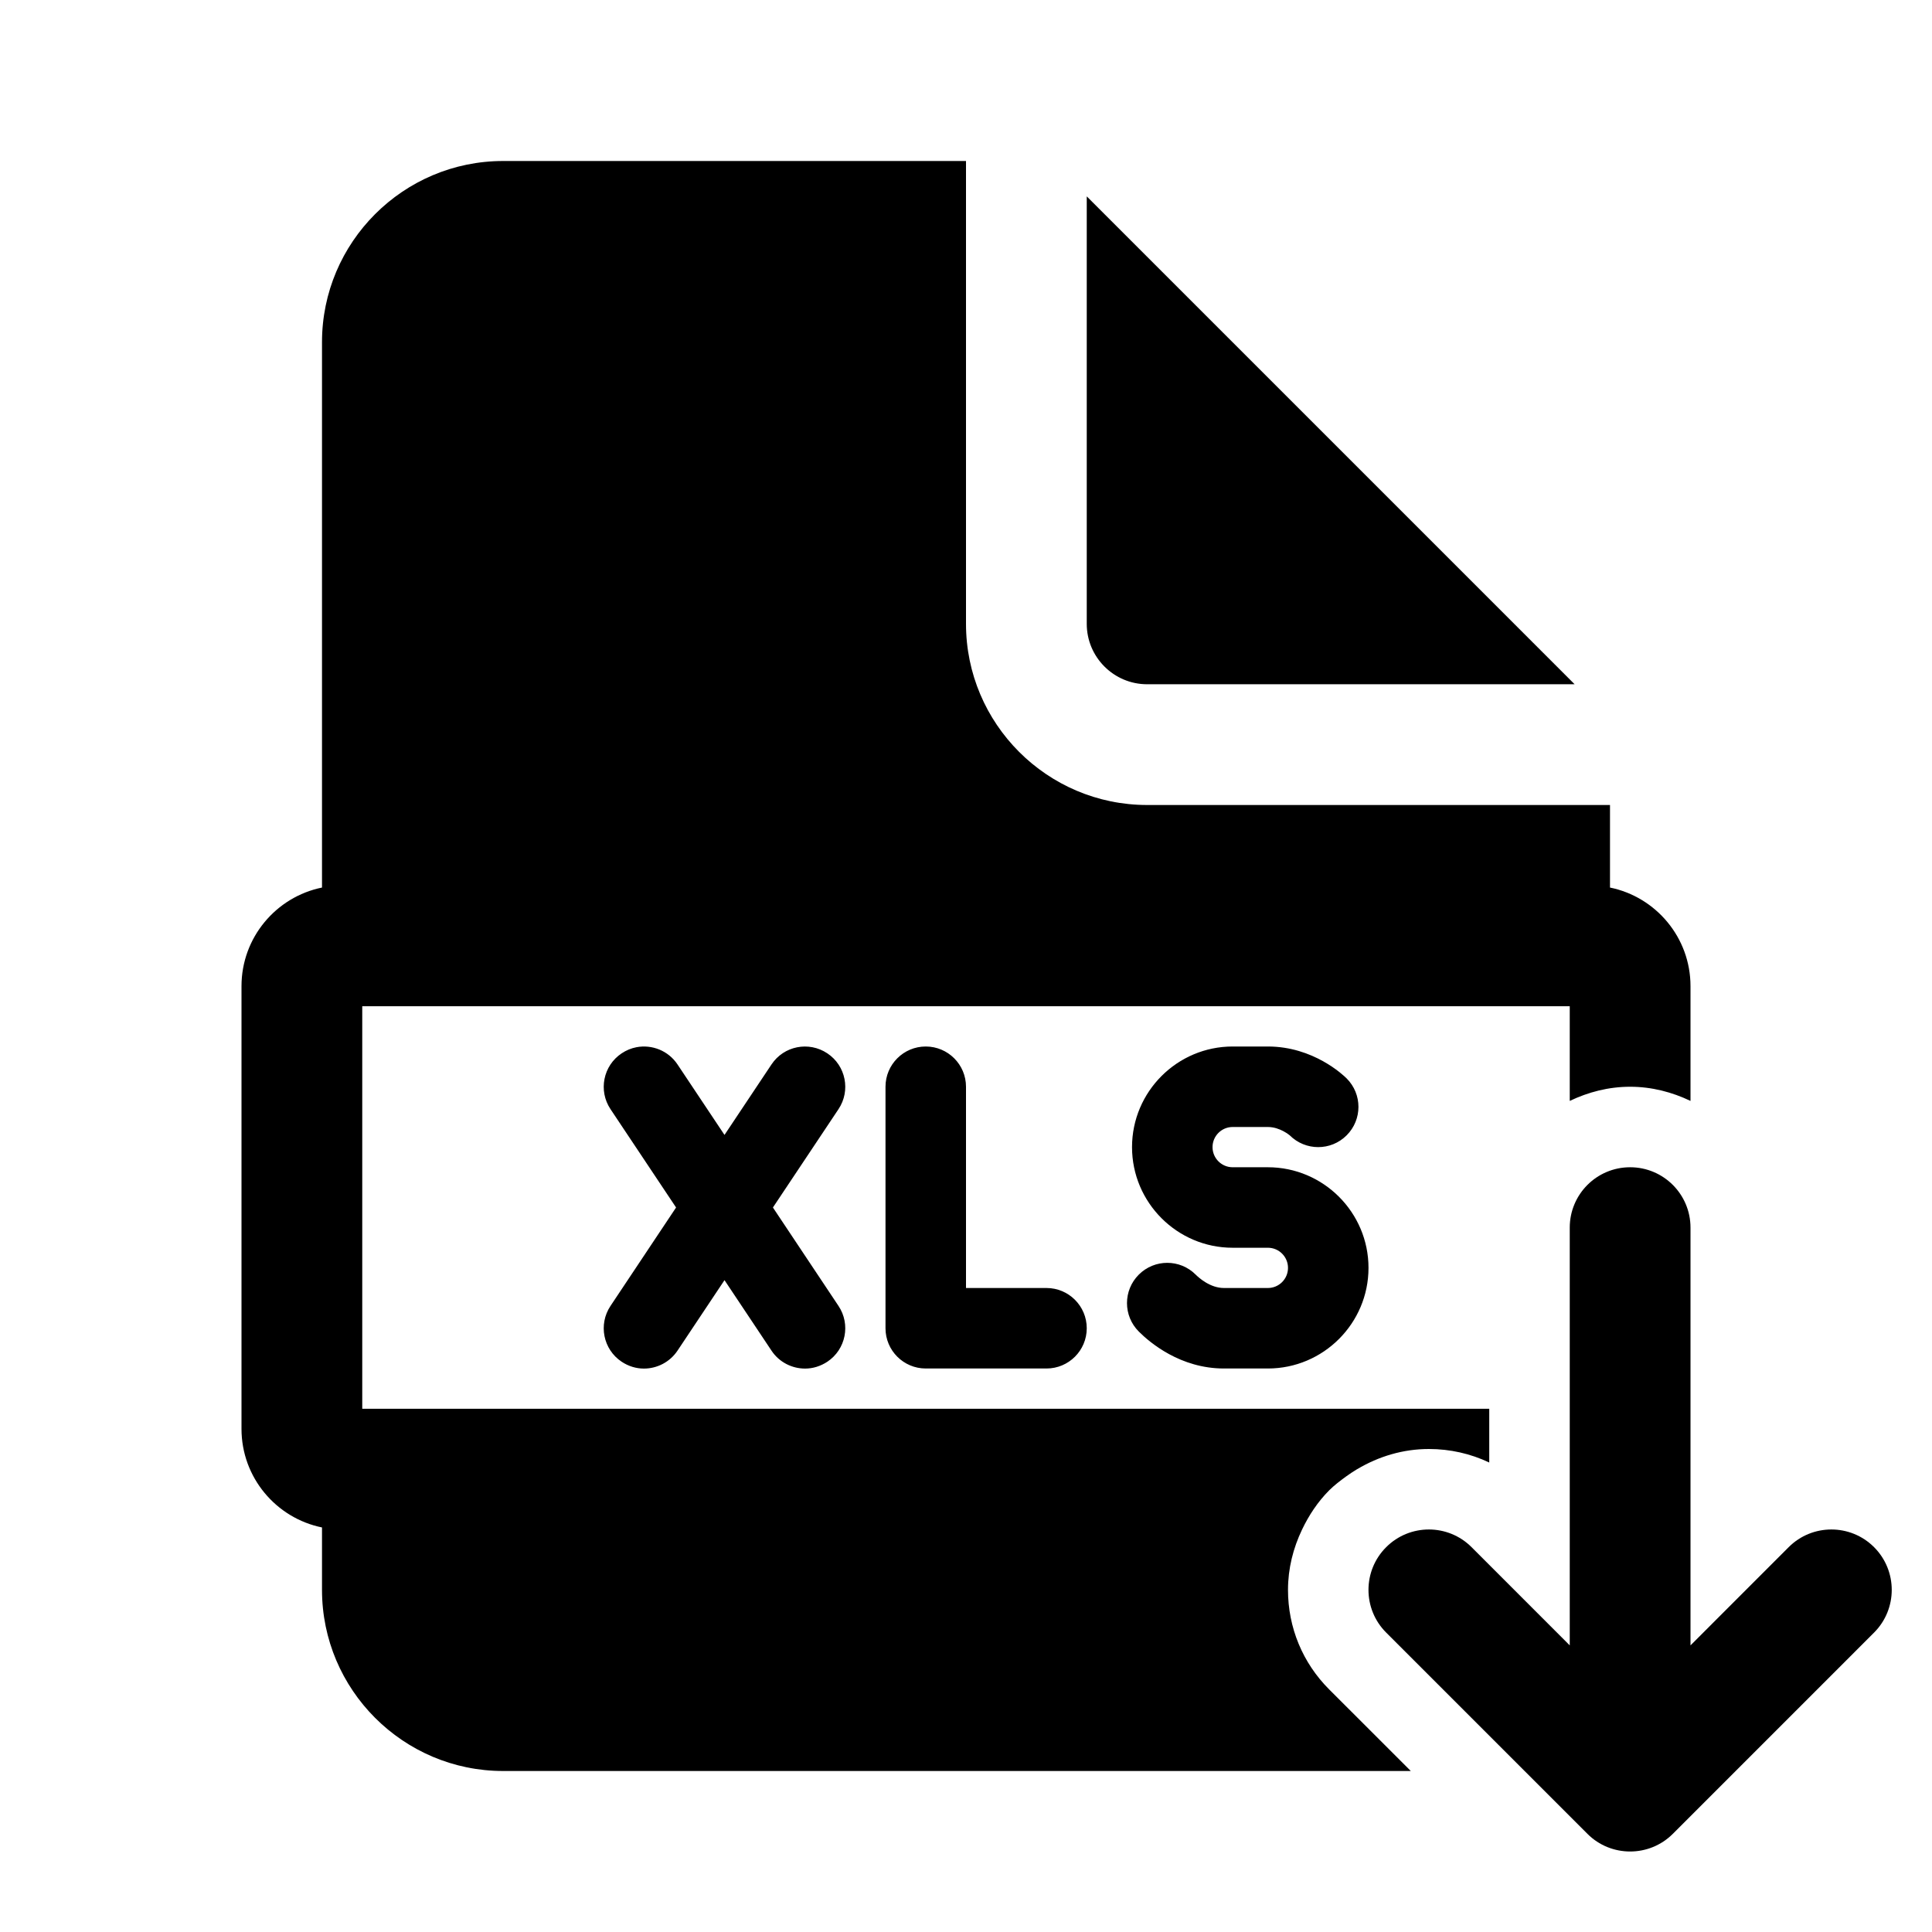 <svg xmlns="http://www.w3.org/2000/svg" viewBox="0 0 48 48">
  <path d="M12.5 4 C 10.019 4 8 6.019 8 8.5 L 8 22.051 C 6.86 22.283 6 23.293 6 24.5 L 6 35.5 C 6 36.707 6.86 37.717 8 37.949 L 8 39.5 C 8 41.981 10.019 44 12.5 44 L 35.051 44 L 33.025 41.975 C 32.363 41.314 32 40.435 32 39.5 C 32 38.97 32.128 38.464 32.35 38 C 32.52 37.645 32.739 37.312 33.025 37.025 C 33.153 36.898 33.295 36.791 33.438 36.686 C 33.529 36.621 33.623 36.557 33.719 36.5 C 33.719 36.5 33.721 36.5 33.721 36.5 C 34.255 36.182 34.862 36 35.5 36 C 36.028 36 36.537 36.116 37 36.336 L 37 35 L 9 35 L 9 25 L 39 25 L 39 27.352 C 39.456 27.134 39.961 27 40.5 27 C 41.039 27 41.544 27.134 42 27.352 L 42 24.5 C 42 23.293 41.14 22.283 40 22.051 L 40 20 L 28.5 20 C 26.019 20 24 17.981 24 15.5 L 24 4 L 12.5 4 z M 27 4.879 L 27 15.5 C 27 16.327 27.673 17 28.5 17 L 39.121 17 L 27 4.879 z M 23 26 C 22.448 26 22 26.448 22 27 L 22 33 C 22 33.552 22.448 34 23 34 L 26 34 C 26.552 34 27 33.552 27 33 C 27 32.448 26.552 32 26 32 L 24 32 L 24 27 C 24 26.448 23.552 26 23 26 z M 30.625 26 C 29.247 26 28.125 27.122 28.125 28.5 C 28.125 29.878 29.247 31 30.625 31 L 31.5 31 C 31.776 31 32 31.224 32 31.5 C 32 31.776 31.776 32 31.5 32 L 30.408 32 C 30.066 32 29.785 31.746 29.707 31.668 C 29.316 31.277 28.684 31.277 28.293 31.668 C 27.902 32.059 27.902 32.691 28.293 33.082 C 28.569 33.358 29.327 34 30.408 34 L 31.5 34 C 32.878 34 34 32.878 34 31.5 C 34 30.122 32.878 29 31.5 29 L 30.625 29 C 30.349 29 30.125 28.776 30.125 28.5 C 30.125 28.224 30.349 28 30.625 28 L 31.5 28 C 31.804 28 32.042 28.208 32.043 28.207 C 32.434 28.597 33.066 28.598 33.457 28.207 C 33.848 27.816 33.848 27.184 33.457 26.793 C 33.376 26.712 32.631 26 31.5 26 L 30.625 26 z M 15.812 26.018 C 15.685 26.042 15.56 26.093 15.445 26.17 C 14.985 26.476 14.861 27.098 15.168 27.557 L 16.797 30 L 15.168 32.445 C 14.861 32.905 14.985 33.526 15.445 33.832 C 15.616 33.946 15.808 34.002 15.998 34.002 C 16.321 34.002 16.639 33.845 16.832 33.557 L 18 31.805 L 19.168 33.557 C 19.36 33.846 19.679 34.002 20.002 34.002 C 20.192 34.002 20.383 33.945 20.555 33.832 C 21.015 33.526 21.139 32.904 20.832 32.445 L 19.203 30 L 20.832 27.557 C 21.139 27.097 21.015 26.476 20.555 26.17 C 20.093 25.862 19.474 25.986 19.168 26.445 L 18 28.197 L 16.832 26.445 C 16.602 26.101 16.195 25.945 15.812 26.018 z M 40.5 29 C 39.671 29 39 29.671 39 30.5 L 39 40.879 L 36.561 38.439 C 35.975 37.853 35.025 37.853 34.439 38.439 C 33.853 39.024 33.853 39.976 34.439 40.561 L 39.439 45.561 C 39.731 45.854 40.116 46 40.5 46 C 40.884 46 41.268 45.854 41.561 45.561 L 46.561 40.561 C 47.146 39.975 47.146 39.025 46.561 38.439 C 45.975 37.853 45.025 37.853 44.439 38.439 L 42 40.879 L 42 30.5 C 42 29.671 41.329 29 40.5 29 z"/>
</svg>
